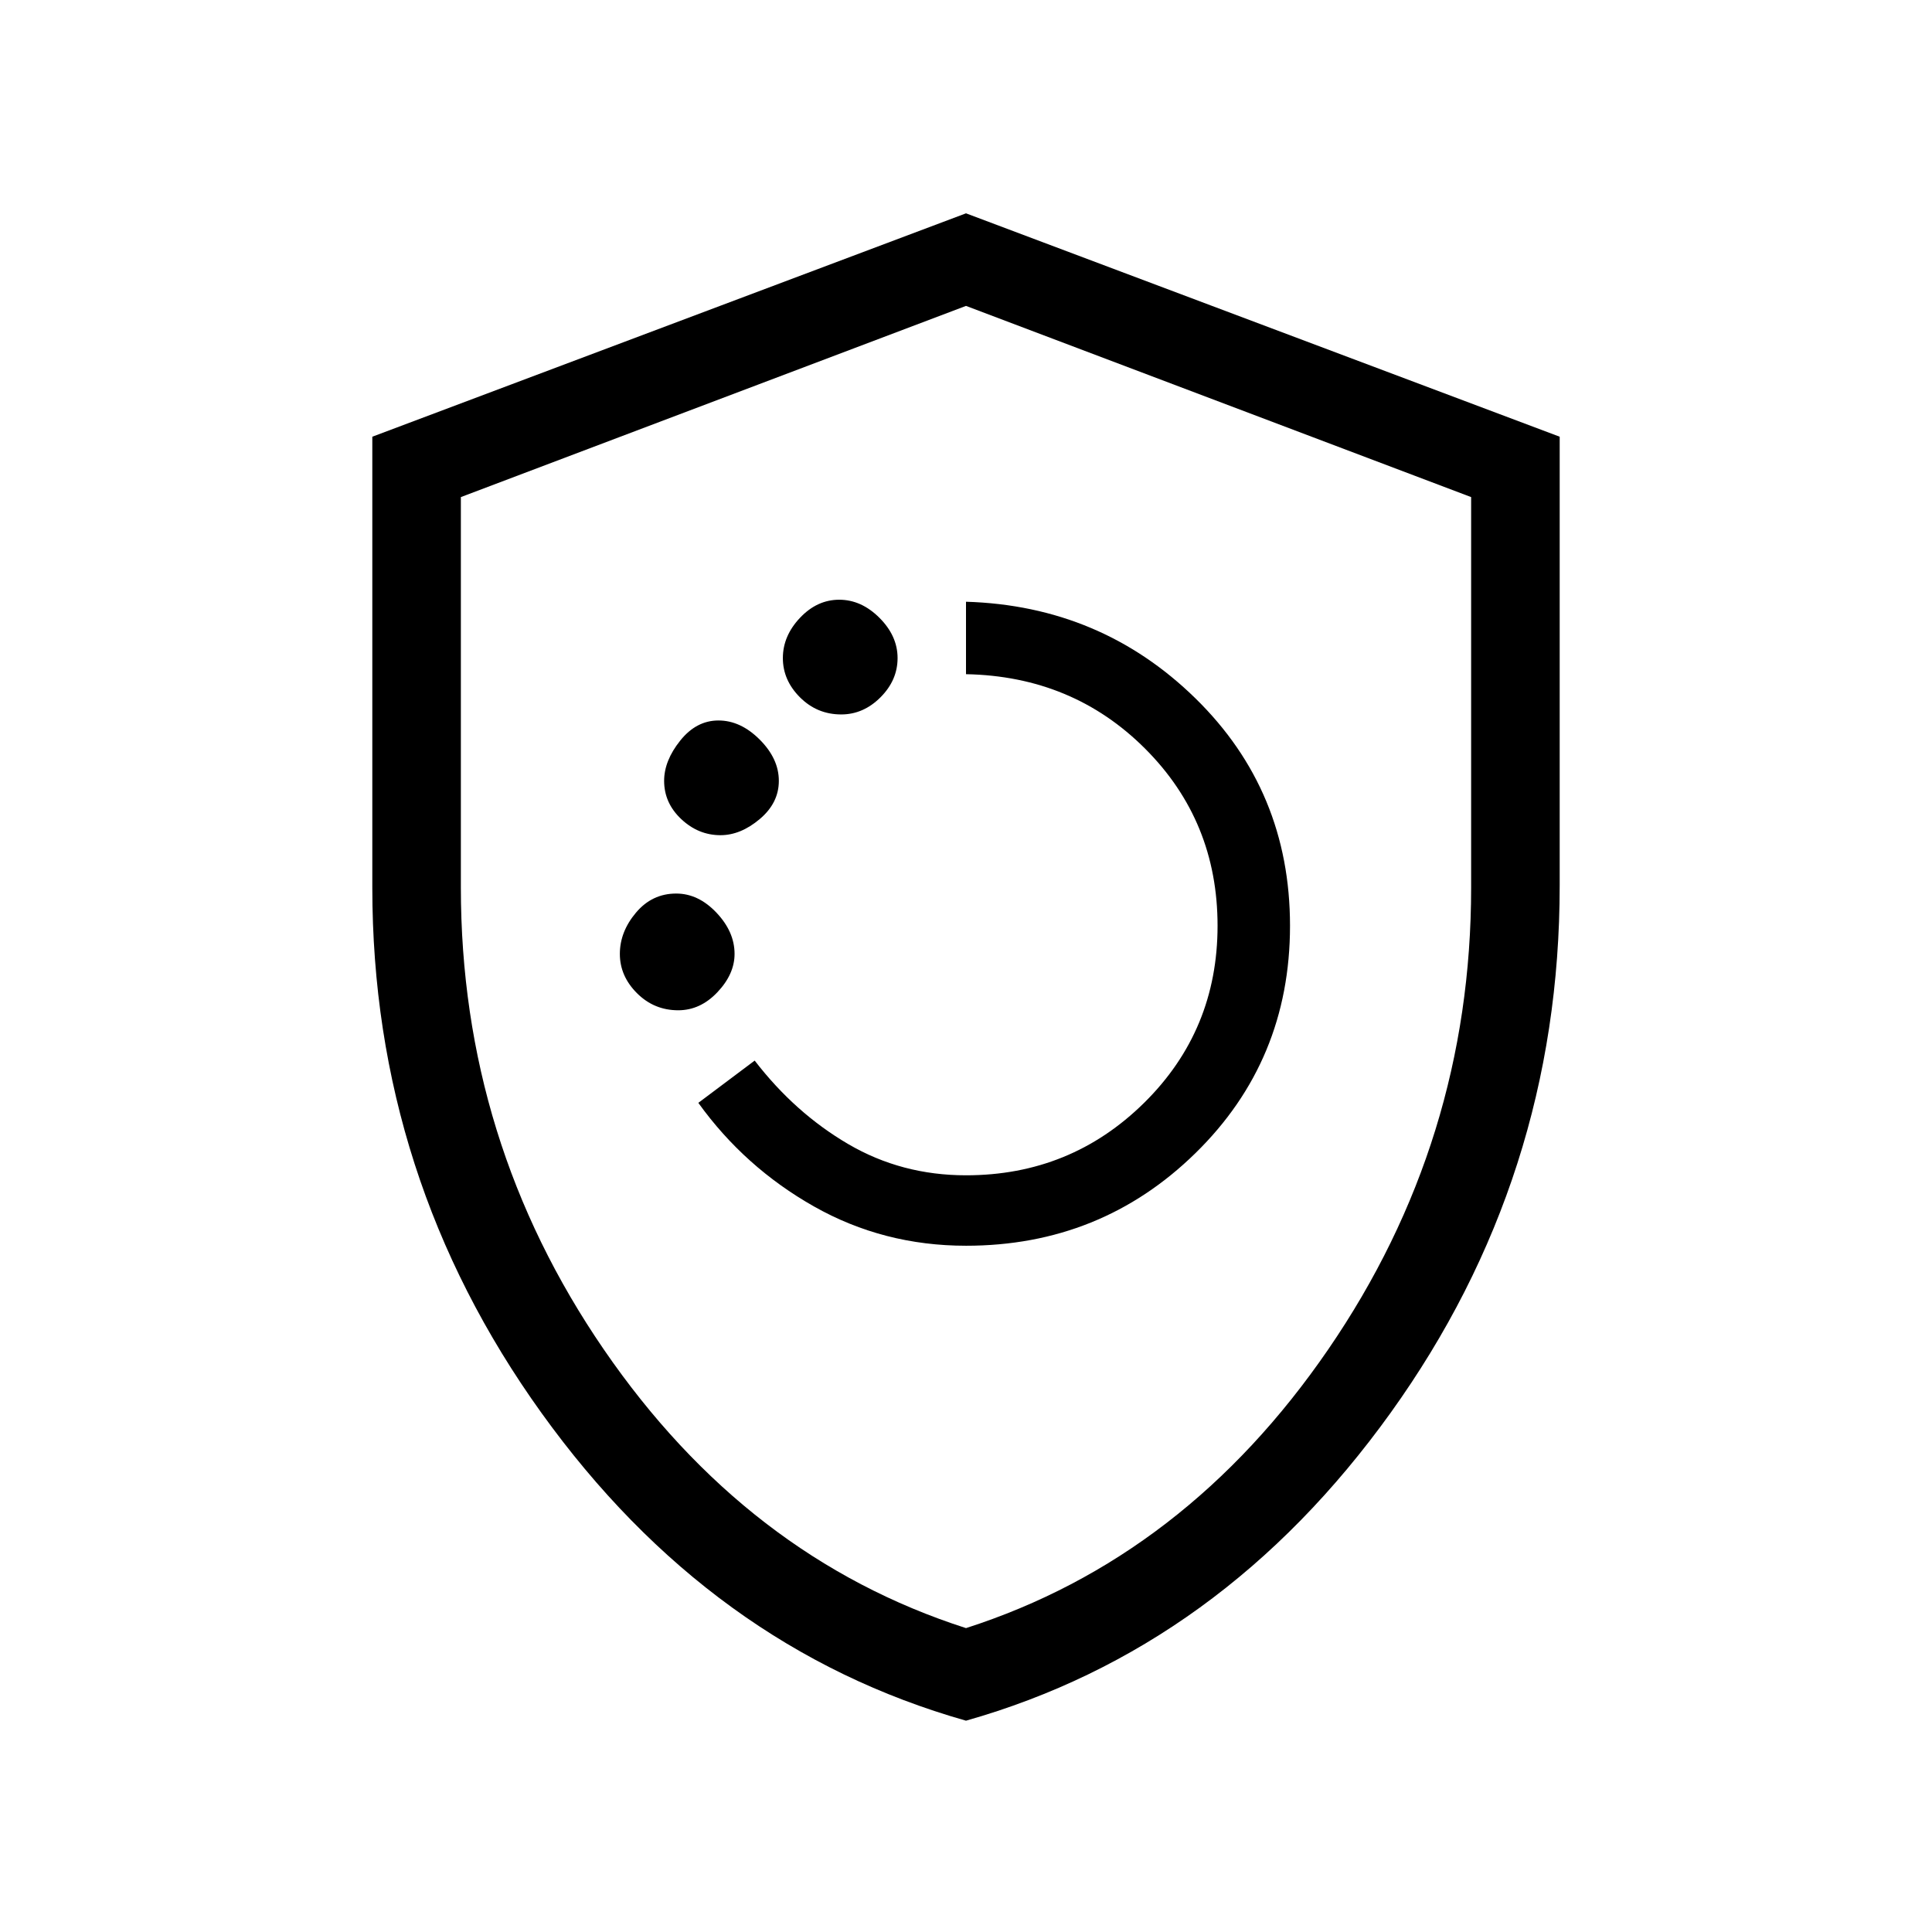 <svg xmlns="http://www.w3.org/2000/svg" height="48" width="48"><path d="M24 30.95q3.35 0 5.7-2.3T32.05 23q0-3.35-2.35-5.65-2.35-2.3-5.7-2.4v1.8q2.65.05 4.45 1.85 1.8 1.8 1.8 4.4 0 2.6-1.825 4.4Q26.6 29.2 24 29.2q-1.6 0-2.925-.775-1.325-.775-2.325-2.075l-1.4 1.05q1.15 1.6 2.875 2.575 1.725.975 3.775.975Zm-3.1-13.2q.55 0 .975-.425.425-.425.425-.975t-.45-1q-.45-.45-1-.45t-.975.45q-.425.45-.425 1t.425.975q.425.425 1.025.425Zm-3 3q.5 0 .975-.4t.475-.95q0-.55-.475-1.025-.475-.475-1.025-.475-.55 0-.95.5-.4.5-.4 1 0 .55.425.95.425.4.975.4Zm-1.05 4.35q.55 0 .975-.45.425-.45.425-.95 0-.55-.45-1.025-.45-.475-1-.475-.6 0-1 .475t-.4 1.025q0 .55.425.975.425.425 1.025.425ZM24 42.75q-6.35-1.8-10.55-7.65-4.2-5.85-4.2-13.05v-11.2L24 5.3l14.75 5.55V22q0 7.25-4.2 13.1T24 42.75Zm0-18.5Zm0 16.2q5.45-1.75 9-6.925t3.55-11.475v-9.7L24 7.6l-12.55 4.75v9.7q0 6.3 3.55 11.475t9 6.925Z"/></svg>